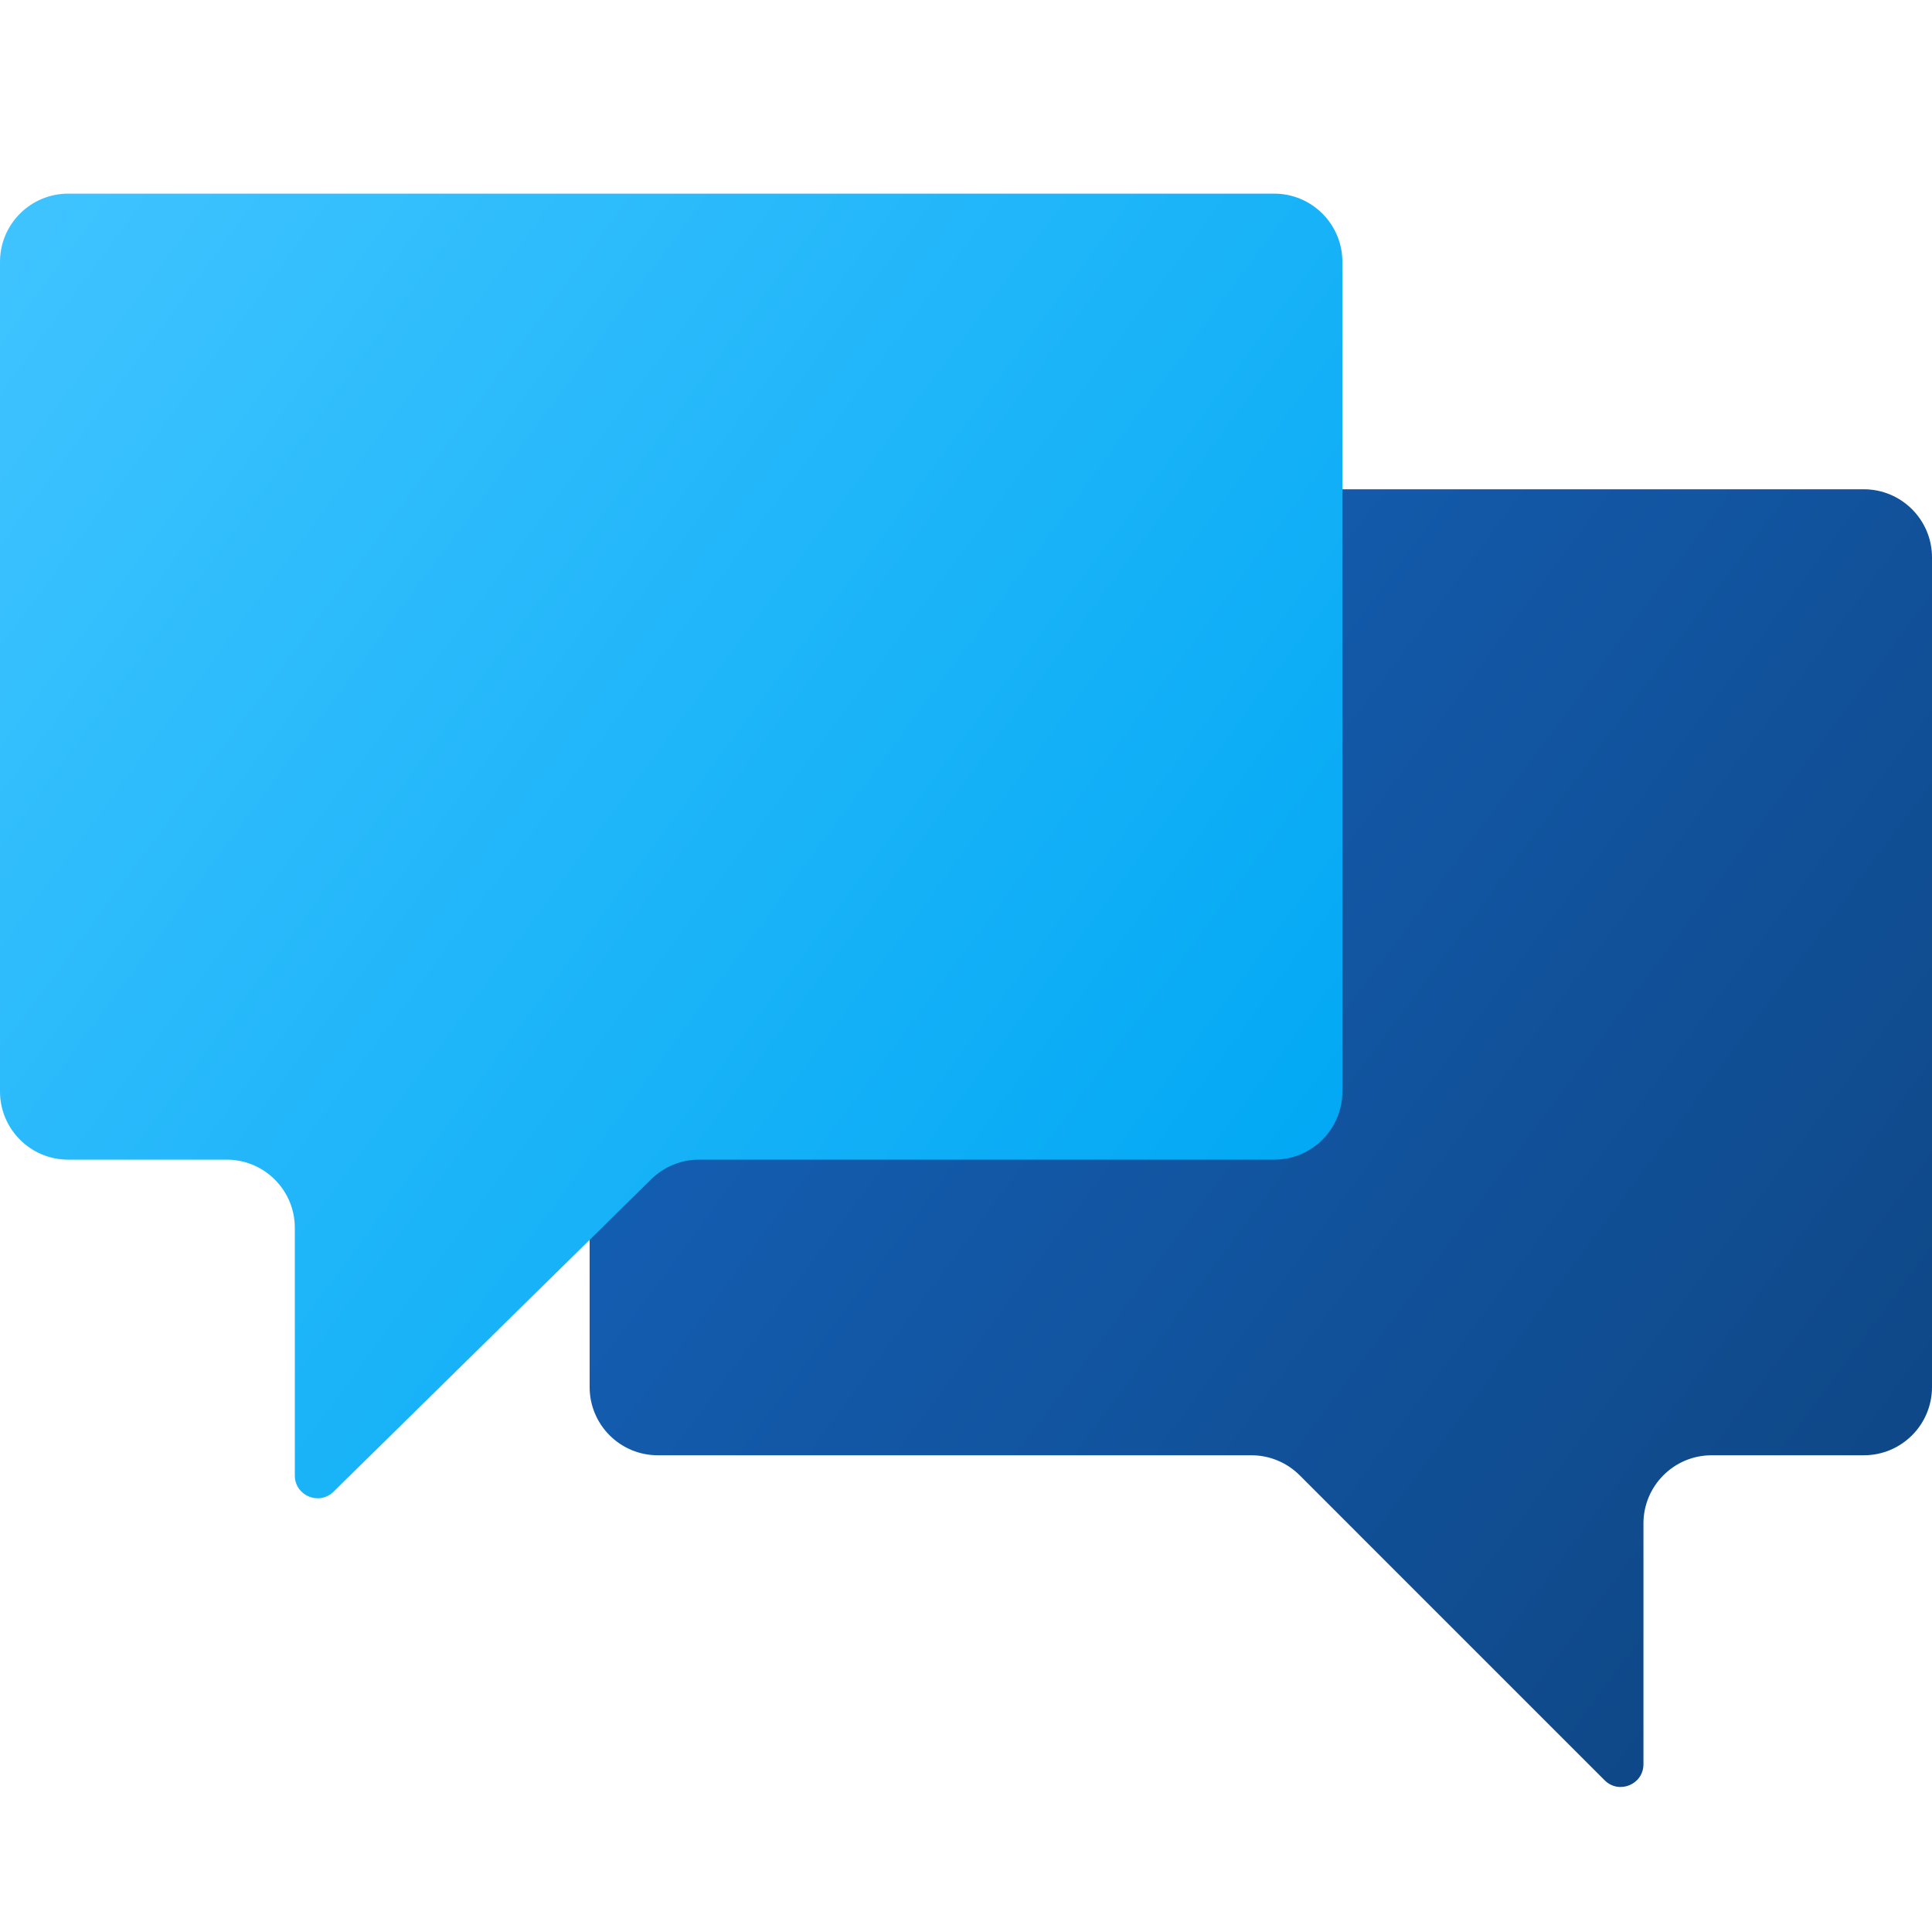 <svg width="170" height="170" viewBox="0 0 170 170" fill="none" xmlns="http://www.w3.org/2000/svg">
<g clip-path="url(#clip0_21_1736)">
<path d="M51.883 49.052C51.883 45.738 54.569 43.052 57.883 43.052H164C167.314 43.052 170 45.738 170 49.052V122.052C170 125.366 167.314 128.052 164 128.052H150.61C147.297 128.052 144.61 130.738 144.61 134.052V155.237C144.61 157.018 142.456 157.911 141.196 156.651L114.355 129.809C113.229 128.684 111.703 128.052 110.112 128.052H57.883C54.569 128.052 51.883 125.366 51.883 122.052V49.052Z" fill="url(#paint0_linear_21_1736)"/>
<g filter="url(#filter0_d_21_1736)">
<path d="M0 17.039C0 13.725 2.686 11.039 6 11.039H112.117C115.431 11.039 118.117 13.725 118.117 17.039V90.039C118.117 93.353 115.431 96.039 112.117 96.039H61.514C59.94 96.039 58.43 96.657 57.307 97.761L29.344 125.258C28.079 126.502 25.942 125.606 25.942 123.832V102.039C25.942 98.725 23.255 96.039 19.942 96.039H6C2.686 96.039 0 93.353 0 90.039V17.039Z" fill="url(#paint1_linear_21_1736)"/>
</g>
</g>
<defs>
<filter id="filter0_d_21_1736" x="-20" y="-2.961" width="158.117" height="154.797" filterUnits="userSpaceOnUse" color-interpolation-filters="sRGB">
<feFlood flood-opacity="0" result="BackgroundImageFix"/>
<feColorMatrix in="SourceAlpha" type="matrix" values="0 0 0 0 0 0 0 0 0 0 0 0 0 0 0 0 0 0 127 0" result="hardAlpha"/>
<feOffset dy="6"/>
<feGaussianBlur stdDeviation="10"/>
<feComposite in2="hardAlpha" operator="out"/>
<feColorMatrix type="matrix" values="0 0 0 0 0.051 0 0 0 0 0.039 0 0 0 0 0.173 0 0 0 0.1 0"/>
<feBlend mode="normal" in2="BackgroundImageFix" result="effect1_dropShadow_21_1736"/>
<feBlend mode="normal" in="SourceGraphic" in2="effect1_dropShadow_21_1736" result="shape"/>
</filter>
<linearGradient id="paint0_linear_21_1736" x1="51.883" y1="43.052" x2="165.756" y2="127.616" gradientUnits="userSpaceOnUse">
<stop stop-color="#1565C0"/>
<stop offset="1" stop-color="#0F4888"/>
</linearGradient>
<linearGradient id="paint1_linear_21_1736" x1="0" y1="11.039" x2="114.253" y2="95.487" gradientUnits="userSpaceOnUse">
<stop stop-color="#40C4FF"/>
<stop offset="1" stop-color="#03A9F4"/>
</linearGradient>
<clipPath id="clip0_21_1736">
<rect width="170" height="170" fill="white"/>
</clipPath>
</defs>
</svg>

